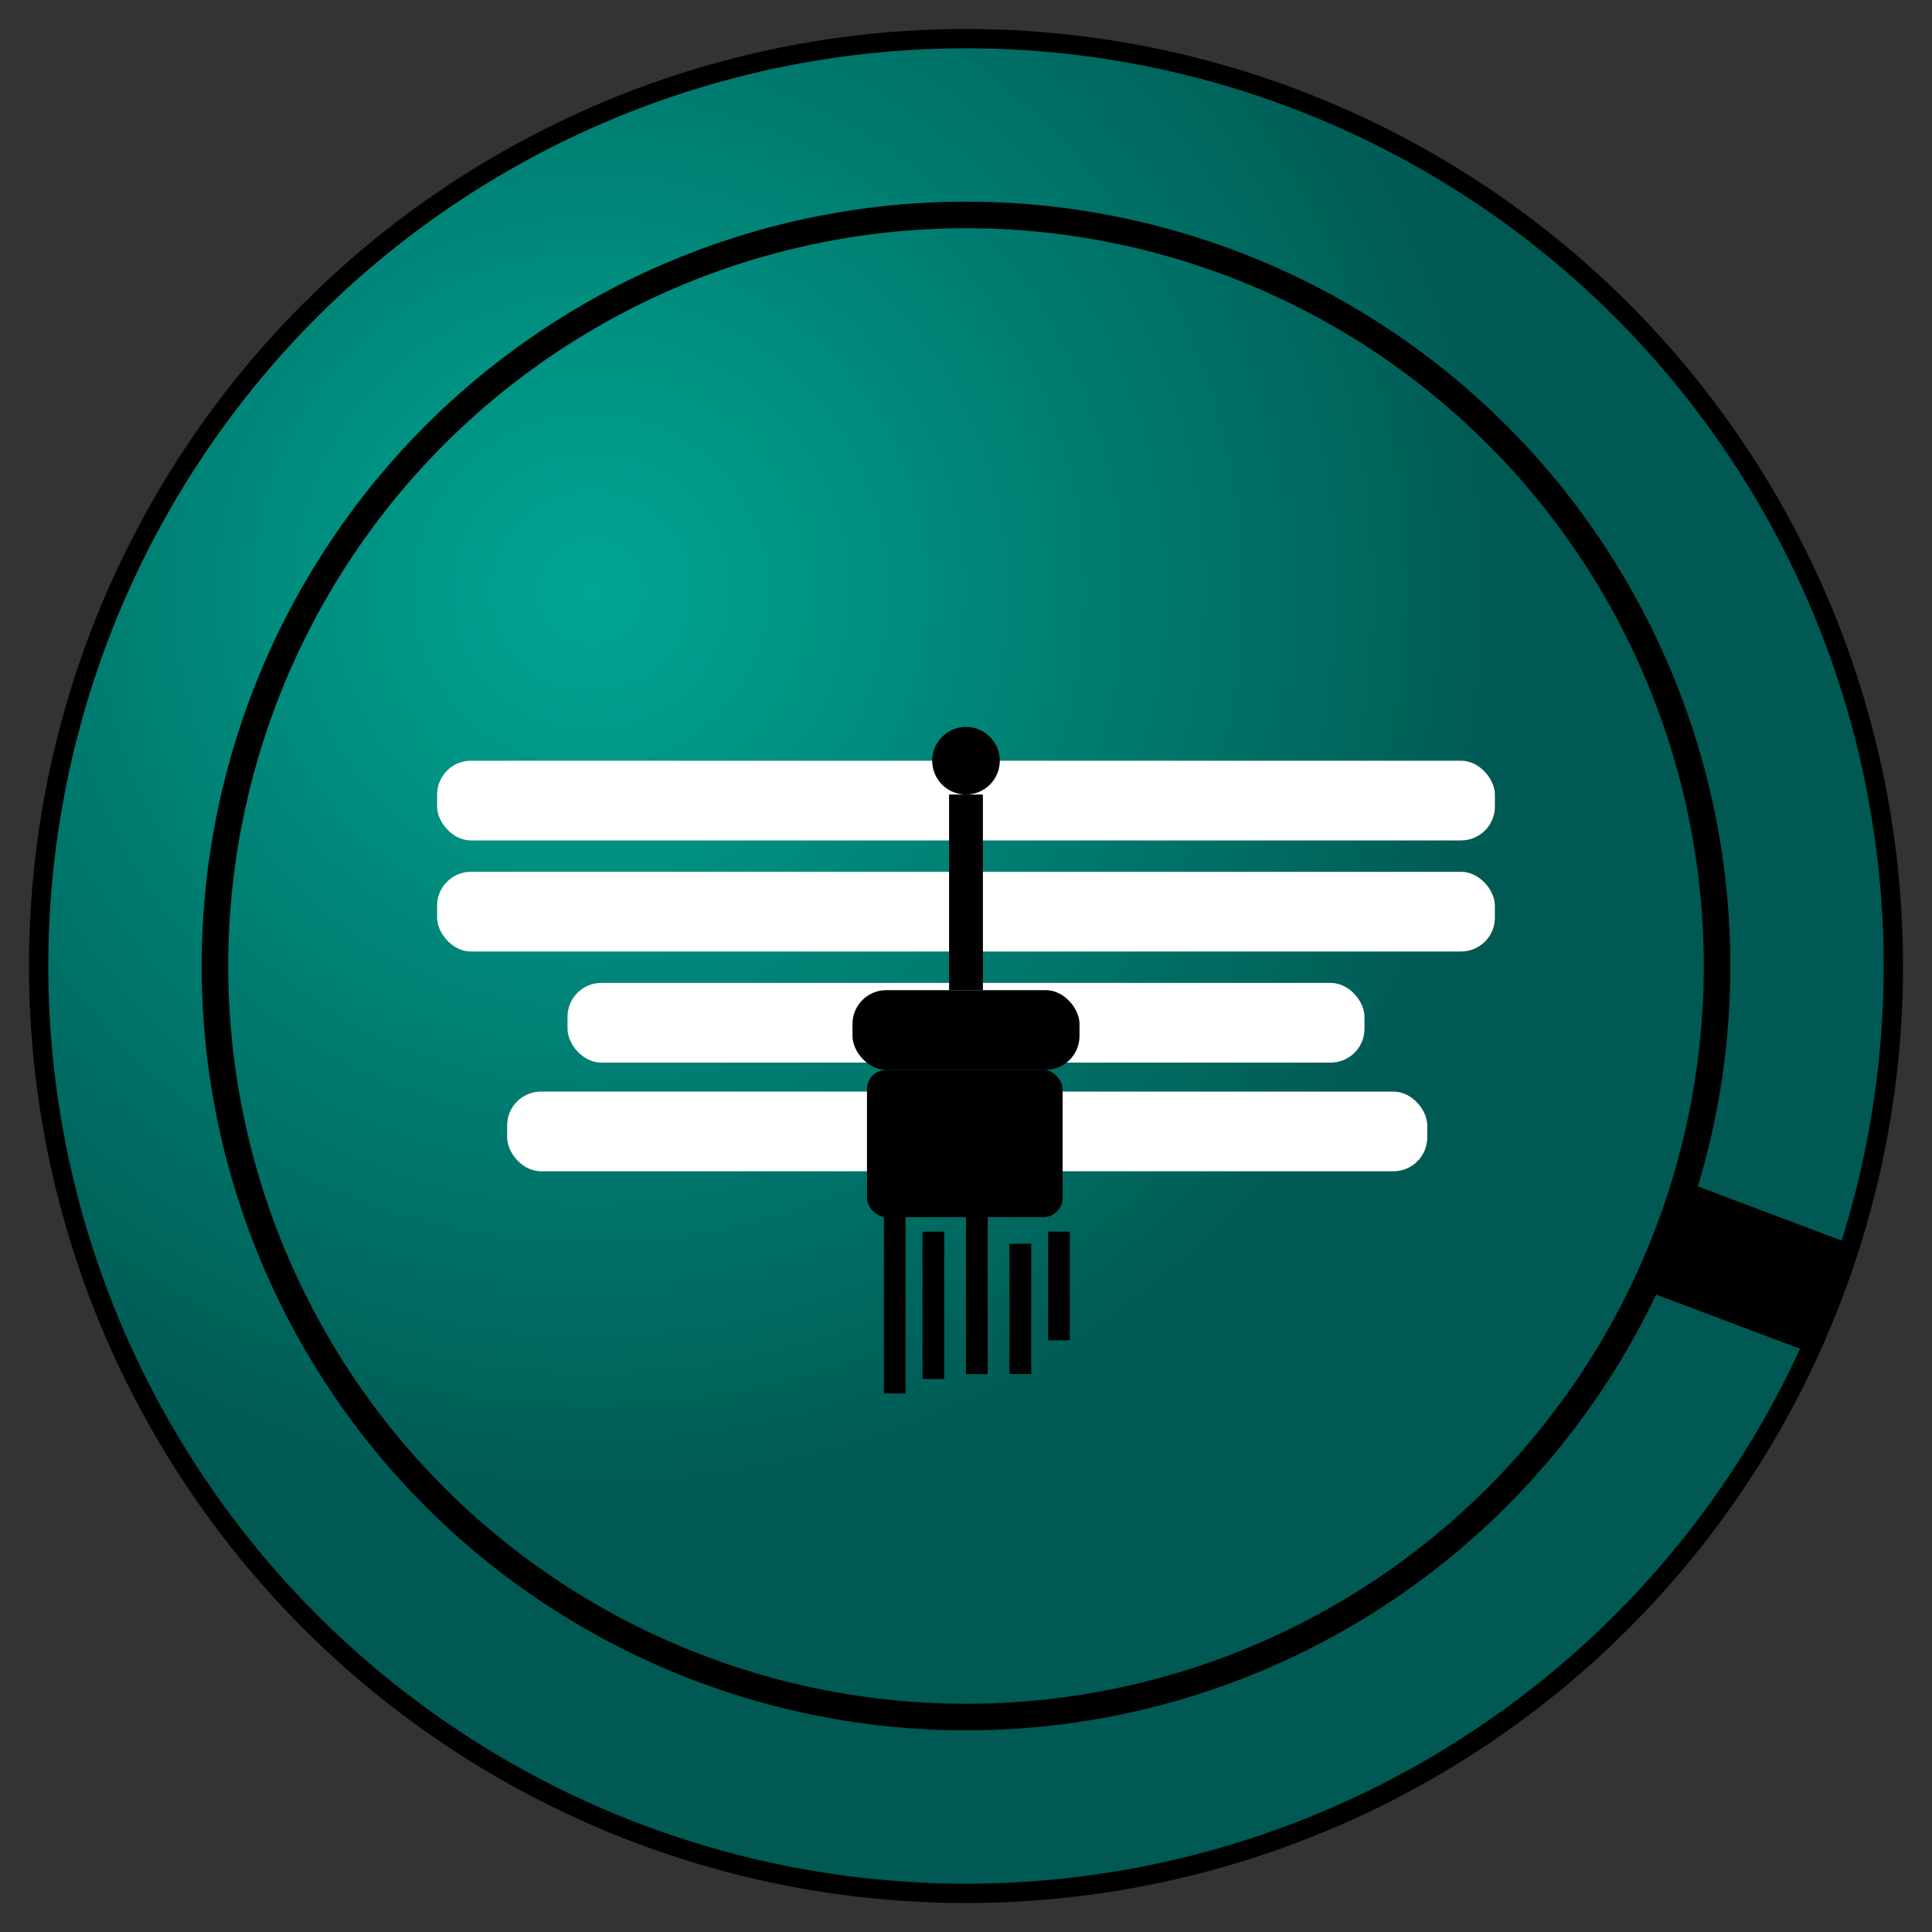 <svg width="800" height="800" viewBox="0 0 800 800" xmlns="http://www.w3.org/2000/svg">
  <rect x="0" y="0" width="800" height="800" fill="#333333" stroke="none"/>
  <!-- Gradients for 3D effects -->
  <defs>
    <radialGradient id="bgGradient" cx="0.3" cy="0.3">
      <stop offset="0%" stop-color="#00a693"/>
      <stop offset="100%" stop-color="#005953"/>
    </radialGradient>
  </defs>
  
  <!-- Main teal background circle with black border -->
  <circle cx="400" cy="400" r="384" fill="url(#bgGradient)" stroke="black" stroke-width="8"/>
  
  <!-- Search circle (magnifying glass lens) - increased by 4% -->
  <circle cx="400" cy="400" r="311" fill="none" stroke="black" stroke-width="11"/>
  
  <!-- Search handle (touching border at 3:07PM) -->
  <line x1="690" y1="512" x2="759" y2="538" stroke="black" stroke-width="48" stroke-linecap="butt"/>
  
  <!-- Four academic lines creating mortarboard cap (proportionally increased) -->
  <rect x="181" y="315" width="438" height="33" rx="14" fill="white"/>
  <rect x="181" y="361" width="438" height="33" rx="14" fill="white"/>
  <rect x="235" y="407" width="330" height="33" rx="14" fill="white"/>
  <rect x="210" y="452" width="381" height="33" rx="14" fill="white"/>
  
  <!-- Graduation button (proportionally increased) -->
  <circle cx="400" cy="315" r="14" fill="black"/>
  
  <!-- String connecting cap to tassel (proportionally increased) -->
  <rect x="393" y="329" width="14" height="81" fill="black"/>
  
  <!-- Tassel cap (proportionally increased) -->
  <rect x="353" y="410" width="94" height="33" rx="14" fill="black"/>
  
  <!-- Tassel strands bundle (proportionally increased) -->
  <rect x="359" y="443" width="81" height="61" rx="8" fill="black"/>
  
  <!-- Individual tassel strands (proportionally increased) -->
  <rect x="366" y="504" width="9" height="73" fill="black"/>
  <rect x="382" y="510" width="9" height="61" fill="black"/>
  <rect x="400" y="504" width="9" height="65" fill="black"/>
  <rect x="418" y="515" width="9" height="54" fill="black"/>
  <rect x="434" y="510" width="9" height="45" fill="black"/>
</svg>